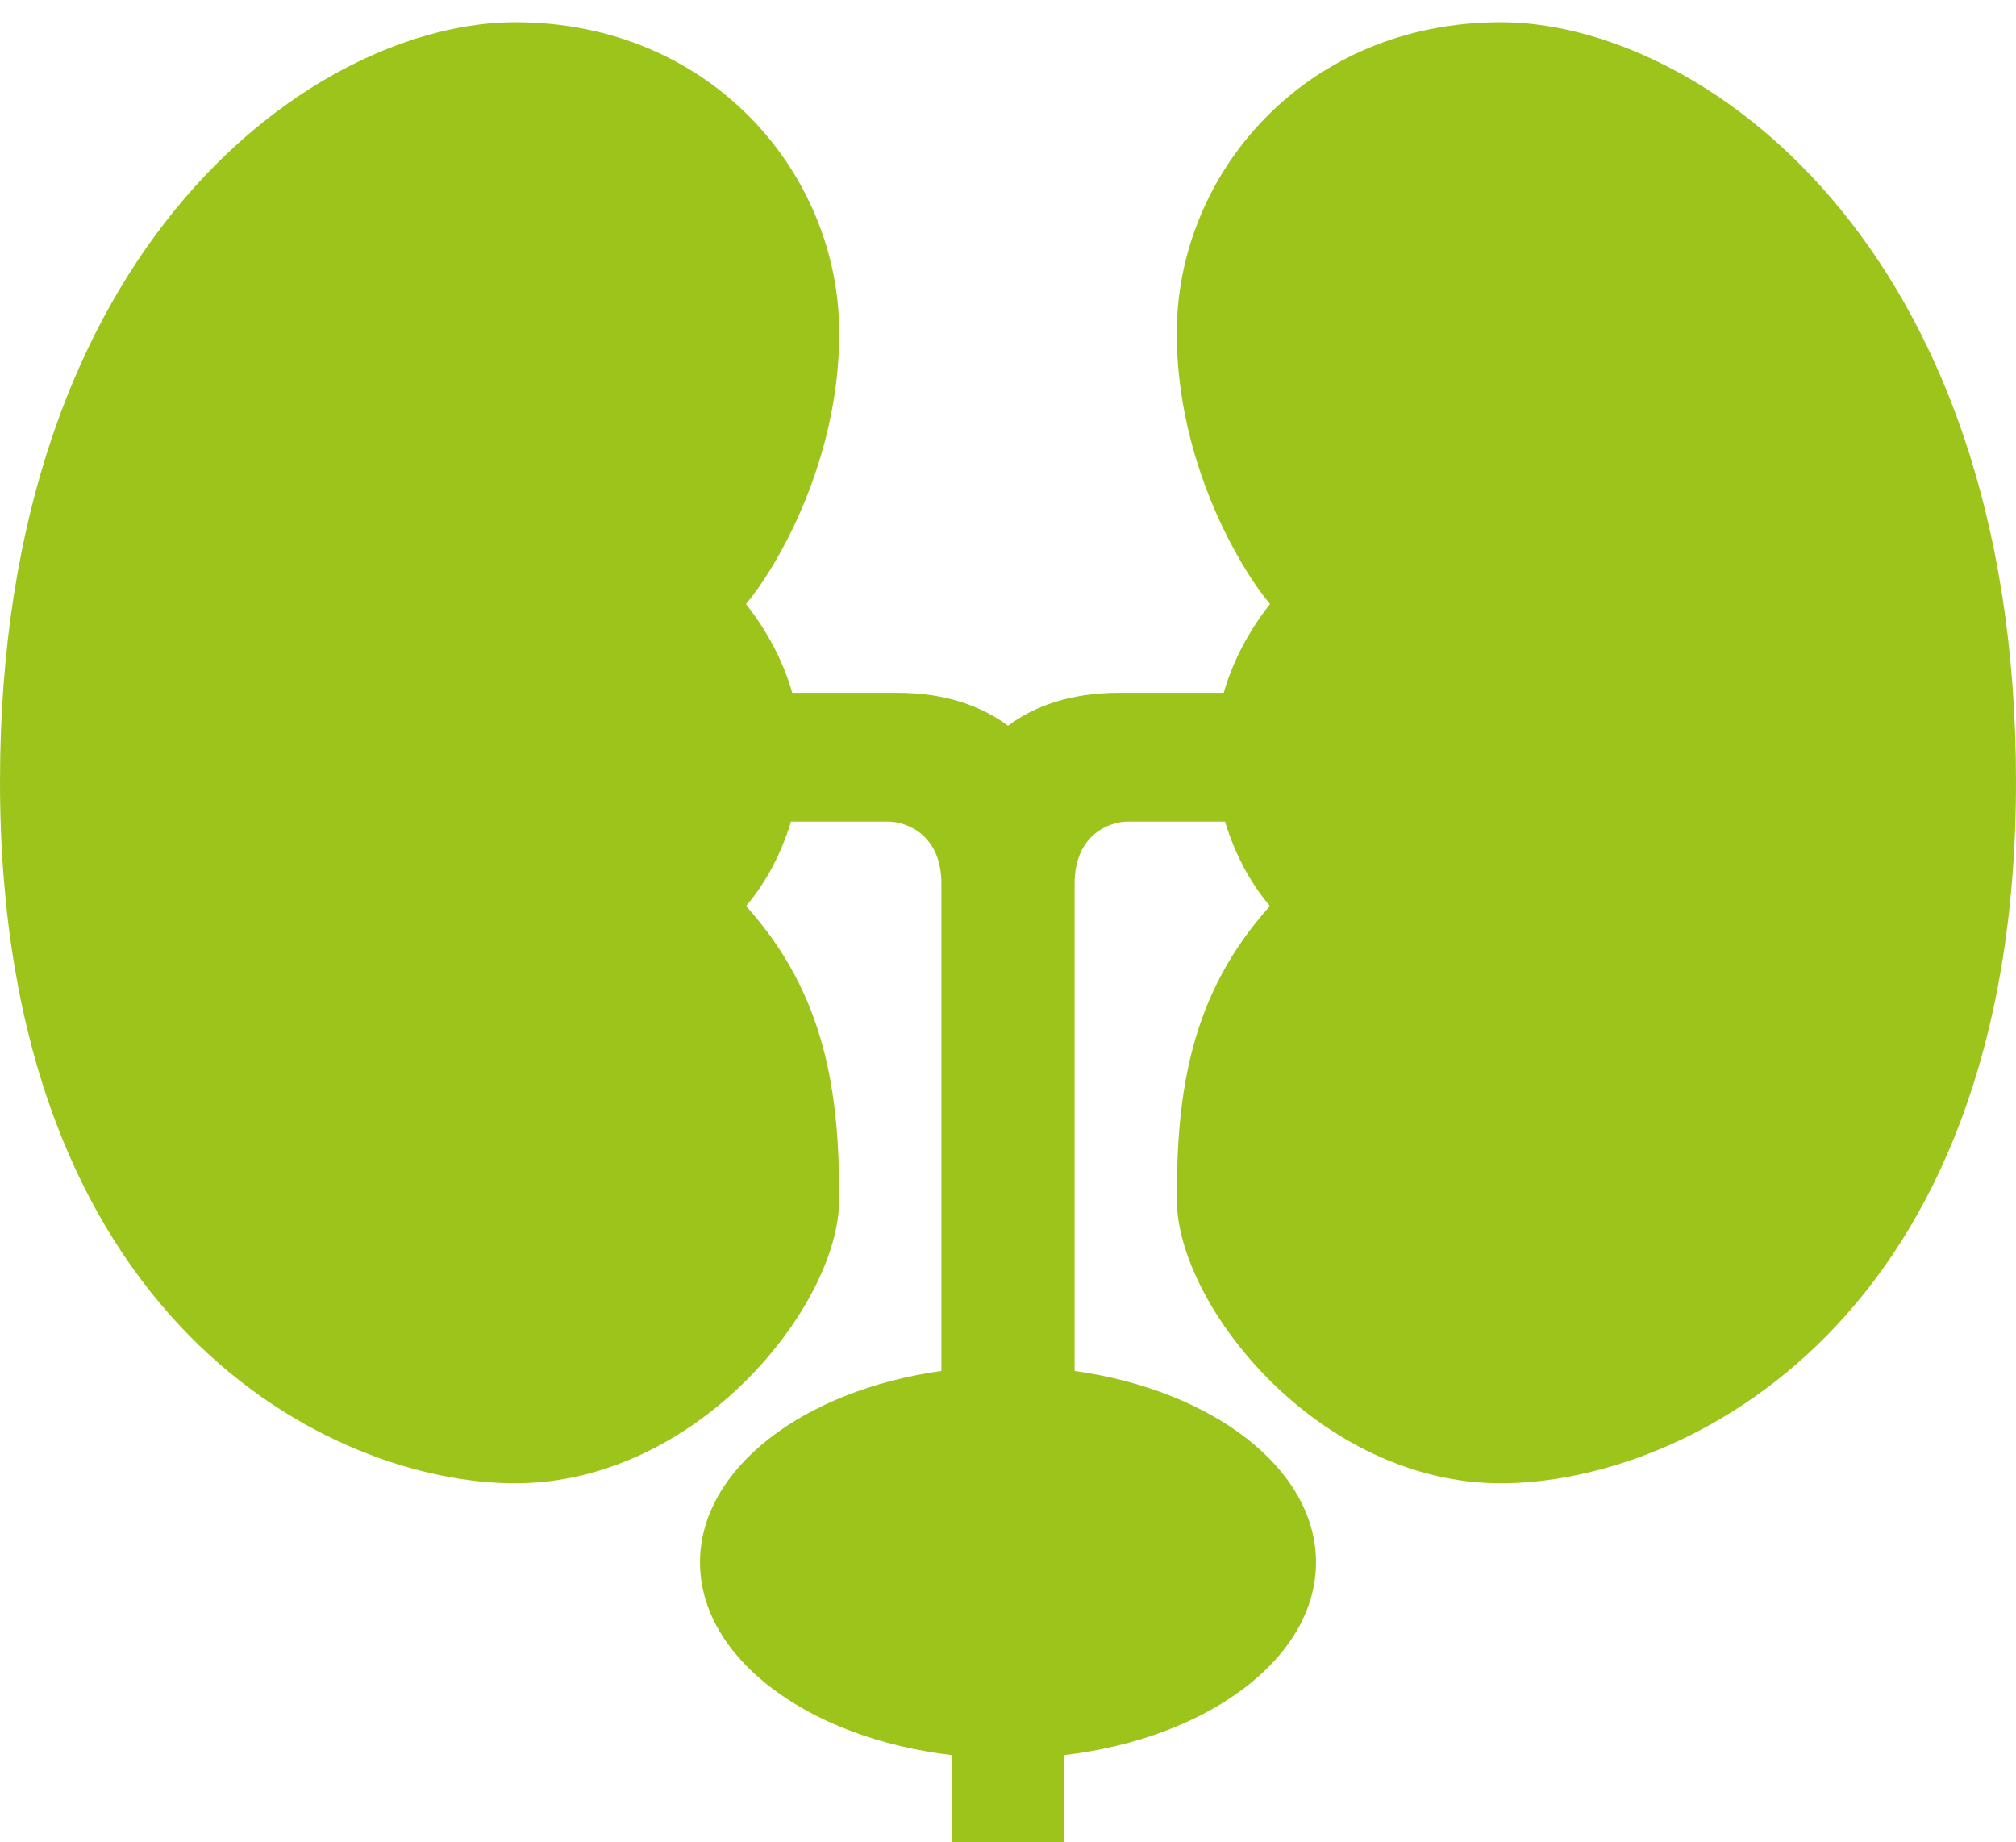 <svg width="58" height="53" viewBox="0 0 58 53" fill="none" xmlns="http://www.w3.org/2000/svg">
<path fill-rule="evenodd" clip-rule="evenodd" d="M33.855 9.582C33.855 13.261 35.643 16.31 36.537 17.375C35.866 18.238 35.444 19.099 35.207 19.93H32.194C30.789 19.93 29.753 20.317 29 20.877C28.247 20.317 27.21 19.93 25.806 19.93H22.793C22.556 19.099 22.134 18.238 21.463 17.375C22.357 16.31 24.145 13.261 24.145 9.582C24.145 4.983 20.441 0.639 14.819 0.639C9.198 0.639 0 6.899 0 22.485C0 38.071 9.582 42.67 14.819 42.67C20.057 42.67 24.145 37.56 24.145 34.494C24.145 31.427 23.762 28.617 21.463 26.062C21.917 25.543 22.44 24.692 22.756 23.635H25.551C26.062 23.635 27.084 23.992 27.084 25.423V39.438C23.111 39.995 20.139 42.249 20.139 44.944C20.139 47.709 23.264 50.008 27.389 50.49V53H30.611V50.49C34.736 50.008 37.861 47.709 37.861 44.944C37.861 42.249 34.889 39.995 30.916 39.438V25.423C30.916 23.992 31.938 23.634 32.449 23.634H35.244C35.56 24.692 36.083 25.543 36.537 26.062C34.238 28.617 33.855 31.427 33.855 34.493C33.855 37.56 37.943 42.67 43.181 42.67C48.419 42.67 58 38.071 58 22.485C58 6.899 48.802 0.639 43.181 0.639C37.559 0.639 33.855 4.983 33.855 9.582Z" fill="#9DC41A"/>
</svg>
